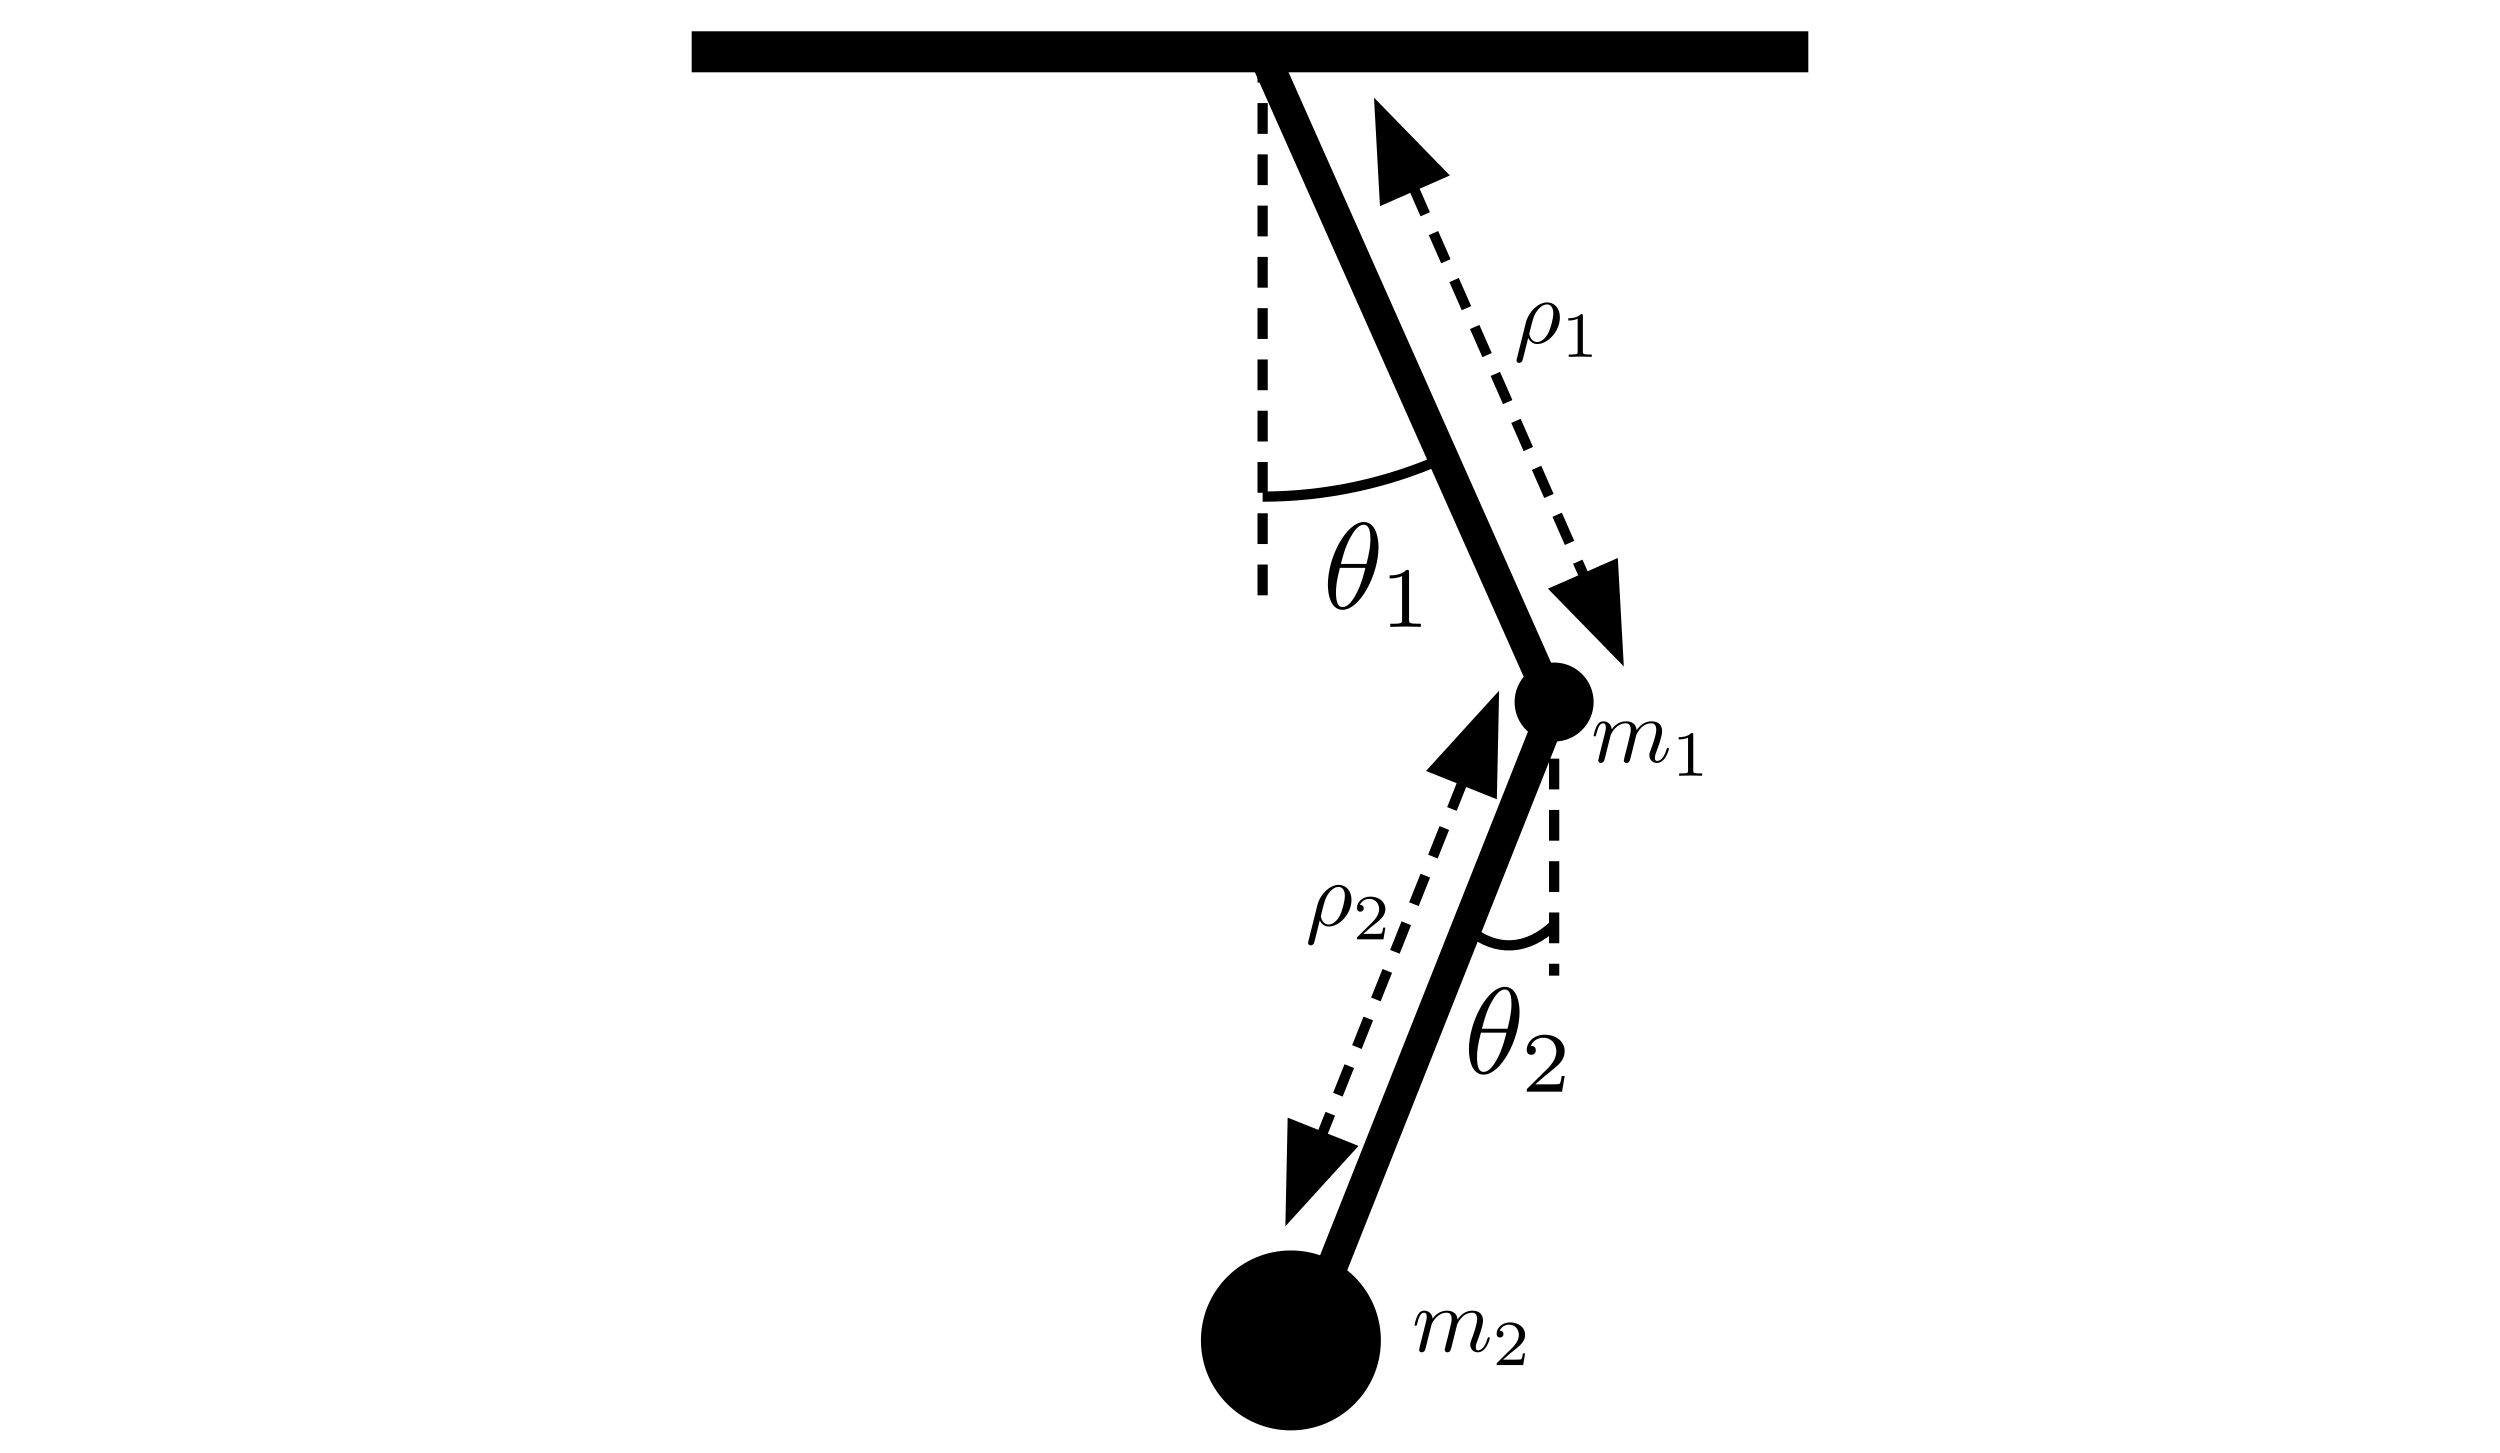 <?xml version="1.0" encoding="UTF-8"?>
<svg xmlns="http://www.w3.org/2000/svg" xmlns:xlink="http://www.w3.org/1999/xlink" width="243.78pt" height="141.732pt" viewBox="0 0 243.78 141.732" version="1.1">
<rect x="0" y="0" width="243.78" height="141.732" fill="#808080" stroke="none"/>
<defs>
<clipPath id="clip1">
  <path d="M 0 0 L 243.781 0 L 243.781 141.73 L 0 141.73 Z M 0 0 "/>
</clipPath>
<clipPath id="clip3">
  <path d="M 0 0 L 243.781 0 L 243.781 141.73 L 0 141.73 Z M 0 0 "/>
</clipPath>
<clipPath id="clip2">
  <rect x="0" y="0" width="244" height="142"/>
</clipPath>
<g id="surface5" clip-path="url(#clip2)">
<g clip-path="url(#clip3)" clip-rule="nonzero">
<path style=" stroke:none;fill-rule:nonzero;fill:rgb(100%,100%,100%);fill-opacity:1;" d="M 0 0 L 243.781 0 L 243.781 141.73 L 0 141.73 Z M 0 0 "/>
</g>
</g>
<clipPath id="clip4">
  <path d="M 112 52 L 169 52 L 169 141.73 L 112 141.73 Z M 112 52 "/>
</clipPath>
<clipPath id="clip5">
  <path d="M 111 116 L 140 116 L 140 141.73 L 111 141.73 Z M 111 116 "/>
</clipPath>
<clipPath id="clip6">
  <path d="M 137.715 127.559 L 146 127.559 L 146 132 L 137.715 132 Z M 137.715 127.559 "/>
</clipPath>
<clipPath id="clip7">
  <path d="M 145 128 L 148.715 128 L 148.715 133.855 L 145 133.855 Z M 145 128 "/>
</clipPath>
</defs>
<g id="surface1">
<g clip-path="url(#clip1)" clip-rule="nonzero">
<use xlink:href="#surface5"/>
</g>
<path style="fill:none;stroke-width:4;stroke-linecap:butt;stroke-linejoin:miter;stroke:rgb(0%,0%,0%);stroke-opacity:1;stroke-miterlimit:4;" d="M 67.445 5.051 L 176.332 5.051 "/>
<path style="fill:none;stroke-width:3;stroke-linecap:round;stroke-linejoin:miter;stroke:rgb(0%,0%,0%);stroke-opacity:1;stroke-miterlimit:4;" d="M 123.121 5.051 L 151.547 68.977 "/>
<path style="fill:none;stroke-width:1;stroke-linecap:butt;stroke-linejoin:miter;stroke:rgb(0%,0%,0%);stroke-opacity:1;stroke-dasharray:3,2;stroke-miterlimit:4;" d="M 151.547 68.977 L 151.547 95.137 "/>
<g clip-path="url(#clip4)" clip-rule="nonzero">
<path style="fill:none;stroke-width:3;stroke-linecap:round;stroke-linejoin:miter;stroke:rgb(0%,0%,0%);stroke-opacity:1;stroke-miterlimit:4;" d="M 151.547 68.977 L 129.484 124.555 "/>
</g>
<path style=" stroke:none;fill-rule:nonzero;fill:rgb(0%,0%,0%);fill-opacity:1;" d="M 125.879 138.98 C 121.309 138.98 117.605 135.277 117.605 130.707 C 117.605 126.137 121.309 122.434 125.879 122.434 C 130.445 122.434 134.152 126.137 134.152 130.707 C 134.152 135.277 130.445 138.98 125.879 138.98 Z M 125.879 138.98 "/>
<g clip-path="url(#clip5)" clip-rule="nonzero">
<path style="fill:none;stroke-width:1;stroke-linecap:butt;stroke-linejoin:miter;stroke:rgb(0%,0%,0%);stroke-opacity:1;stroke-miterlimit:4;" d="M 125.879 138.98 C 121.309 138.98 117.605 135.277 117.605 130.707 C 117.605 126.137 121.309 122.434 125.879 122.434 C 130.445 122.434 134.152 126.137 134.152 130.707 C 134.152 135.277 130.445 138.98 125.879 138.98 Z M 125.879 138.98 "/>
</g>
<path style="fill:none;stroke-width:1;stroke-linecap:butt;stroke-linejoin:miter;stroke:rgb(0%,0%,0%);stroke-opacity:1;stroke-dasharray:3,2;stroke-miterlimit:4;" d="M 123.121 5.051 L 123.121 59.824 "/>
<path style="fill:none;stroke-width:1;stroke-linecap:butt;stroke-linejoin:miter;stroke:rgb(0%,0%,0%);stroke-opacity:1;stroke-miterlimit:4;" d="M 140.863 44.633 C 135.281 47.133 129.234 48.426 123.121 48.426 "/>
<path style="fill:none;stroke-width:1;stroke-linecap:butt;stroke-linejoin:miter;stroke:rgb(0%,0%,0%);stroke-opacity:1;stroke-miterlimit:4;" d="M 151.547 90.203 C 148.914 92.684 145.926 92.844 143.238 90.648 "/>
<path style=" stroke:none;fill-rule:nonzero;fill:rgb(0%,0%,0%);fill-opacity:1;" d="M 134.422 53.355 C 134.422 52.566 134.207 50.902 132.988 50.902 C 131.324 50.902 129.484 54.273 129.484 57.012 C 129.484 58.137 129.832 59.465 130.918 59.465 C 132.605 59.465 134.422 56.031 134.422 53.355 Z M 130.75 54.992 C 130.953 54.227 131.195 53.27 131.672 52.422 C 131.996 51.836 132.438 51.168 132.977 51.168 C 133.559 51.168 133.633 51.93 133.633 52.613 C 133.633 53.199 133.535 53.809 133.25 54.992 Z M 133.141 55.375 C 133.012 55.926 132.758 56.941 132.305 57.801 C 131.887 58.613 131.434 59.199 130.918 59.199 C 130.523 59.199 130.273 58.852 130.273 57.742 C 130.273 57.238 130.344 56.547 130.656 55.375 Z M 133.141 55.375 "/>
<path style=" stroke:none;fill-rule:nonzero;fill:rgb(0%,0%,0%);fill-opacity:1;" d="M 137.398 55.805 C 137.398 55.578 137.379 55.57 137.148 55.57 C 136.609 56.098 135.848 56.105 135.508 56.105 L 135.508 56.406 C 135.707 56.406 136.258 56.406 136.719 56.172 L 136.719 60.438 C 136.719 60.715 136.719 60.824 135.883 60.824 L 135.566 60.824 L 135.566 61.125 C 135.715 61.117 136.746 61.094 137.055 61.094 C 137.312 61.094 138.367 61.117 138.551 61.125 L 138.551 60.824 L 138.234 60.824 C 137.398 60.824 137.398 60.715 137.398 60.438 Z M 137.398 55.805 "/>
<path style=" stroke:none;fill-rule:nonzero;fill:rgb(0%,0%,0%);fill-opacity:1;" d="M 148.176 98.68 C 148.176 97.891 147.961 96.227 146.738 96.227 C 145.078 96.227 143.238 99.598 143.238 102.336 C 143.238 103.461 143.582 104.789 144.672 104.789 C 146.355 104.789 148.176 101.355 148.176 98.68 Z M 144.504 100.316 C 144.707 99.551 144.945 98.594 145.426 97.746 C 145.746 97.16 146.191 96.492 146.727 96.492 C 147.312 96.492 147.387 97.258 147.387 97.938 C 147.387 98.523 147.289 99.133 147.004 100.316 Z M 146.895 100.699 C 146.762 101.25 146.512 102.266 146.059 103.125 C 145.641 103.938 145.184 104.523 144.672 104.523 C 144.277 104.523 144.027 104.18 144.027 103.066 C 144.027 102.566 144.098 101.871 144.41 100.699 Z M 146.895 100.699 "/>
<path style=" stroke:none;fill-rule:nonzero;fill:rgb(0%,0%,0%);fill-opacity:1;" d="M 152.574 104.926 L 152.289 104.926 C 152.262 105.113 152.18 105.605 152.07 105.688 C 152.004 105.738 151.359 105.738 151.242 105.738 L 149.703 105.738 C 150.582 104.961 150.875 104.727 151.375 104.332 C 151.996 103.84 152.574 103.32 152.574 102.527 C 152.574 101.512 151.688 100.895 150.613 100.895 C 149.578 100.895 148.875 101.621 148.875 102.391 C 148.875 102.82 149.234 102.859 149.316 102.859 C 149.52 102.859 149.762 102.719 149.762 102.418 C 149.762 102.266 149.703 101.973 149.27 101.973 C 149.527 101.379 150.098 101.195 150.488 101.195 C 151.328 101.195 151.762 101.848 151.762 102.527 C 151.762 103.254 151.242 103.832 150.977 104.133 L 148.957 106.125 C 148.875 106.199 148.875 106.215 148.875 106.449 L 152.32 106.449 Z M 152.574 104.926 "/>
<path style="fill:none;stroke-width:1;stroke-linecap:butt;stroke-linejoin:miter;stroke:rgb(0%,0%,0%);stroke-opacity:1;stroke-dasharray:3,2;stroke-miterlimit:4;" d="M 137.77 18.148 L 154.551 56.363 "/>
<path style="fill-rule:nonzero;fill:rgb(0%,0%,0%);fill-opacity:1;stroke-width:1;stroke-linecap:butt;stroke-linejoin:miter;stroke:rgb(0%,0%,0%);stroke-opacity:1;stroke-miterlimit:4;" d="M 140.516 16.941 L 134.555 10.824 L 135.023 19.355 Z M 140.516 16.941 "/>
<path style="fill-rule:nonzero;fill:rgb(0%,0%,0%);fill-opacity:1;stroke-width:1;stroke-linecap:butt;stroke-linejoin:miter;stroke:rgb(0%,0%,0%);stroke-opacity:1;stroke-miterlimit:4;" d="M 151.805 57.57 L 157.77 63.688 L 157.297 55.156 Z M 151.805 57.57 "/>
<path style="fill:none;stroke-width:1;stroke-linecap:butt;stroke-linejoin:miter;stroke:rgb(0%,0%,0%);stroke-opacity:1;stroke-dasharray:3,2;stroke-miterlimit:4;" d="M 142.691 76.098 L 128.832 110.824 "/>
<path style="fill-rule:nonzero;fill:rgb(0%,0%,0%);fill-opacity:1;stroke-width:1;stroke-linecap:butt;stroke-linejoin:miter;stroke:rgb(0%,0%,0%);stroke-opacity:1;stroke-miterlimit:4;" d="M 145.477 77.207 L 145.656 68.664 L 139.906 74.984 Z M 145.477 77.207 "/>
<path style="fill-rule:nonzero;fill:rgb(0%,0%,0%);fill-opacity:1;stroke-width:1;stroke-linecap:butt;stroke-linejoin:miter;stroke:rgb(0%,0%,0%);stroke-opacity:1;stroke-miterlimit:4;" d="M 126.047 109.715 L 125.867 118.254 L 131.617 111.938 Z M 126.047 109.715 "/>
<g clip-path="url(#clip6)" clip-rule="nonzero">
<path style=" stroke:none;fill-rule:nonzero;fill:rgb(0%,0%,0%);fill-opacity:1;" d="M 138.461 131.242 C 138.438 131.375 138.383 131.582 138.383 131.625 C 138.383 131.789 138.508 131.867 138.641 131.867 C 138.75 131.867 138.91 131.797 138.973 131.617 C 138.984 131.598 139.09 131.176 139.145 130.953 L 139.34 130.145 C 139.395 129.949 139.449 129.75 139.492 129.547 C 139.531 129.395 139.602 129.133 139.609 129.098 C 139.746 128.82 140.219 128.004 141.07 128.004 C 141.477 128.004 141.555 128.336 141.555 128.633 C 141.555 128.855 141.492 129.105 141.422 129.375 L 141.172 130.414 L 140.992 131.098 C 140.957 131.277 140.875 131.582 140.875 131.625 C 140.875 131.789 141 131.867 141.133 131.867 C 141.414 131.867 141.465 131.645 141.539 131.355 C 141.664 130.855 141.996 129.547 142.078 129.195 C 142.102 129.078 142.578 128.004 143.555 128.004 C 143.941 128.004 144.039 128.309 144.039 128.633 C 144.039 129.141 143.664 130.164 143.484 130.641 C 143.402 130.855 143.367 130.953 143.367 131.133 C 143.367 131.555 143.68 131.867 144.102 131.867 C 144.945 131.867 145.277 130.559 145.277 130.488 C 145.277 130.398 145.195 130.398 145.168 130.398 C 145.078 130.398 145.078 130.426 145.035 130.559 C 144.902 131.035 144.613 131.672 144.121 131.672 C 143.969 131.672 143.906 131.582 143.906 131.375 C 143.906 131.152 143.984 130.934 144.066 130.738 C 144.238 130.273 144.613 129.277 144.613 128.766 C 144.613 128.184 144.254 127.805 143.582 127.805 C 142.91 127.805 142.453 128.199 142.121 128.676 C 142.113 128.559 142.086 128.254 141.836 128.039 C 141.609 127.852 141.324 127.805 141.098 127.805 C 140.293 127.805 139.852 128.379 139.699 128.586 C 139.656 128.074 139.277 127.805 138.875 127.805 C 138.461 127.805 138.293 128.156 138.211 128.316 C 138.051 128.633 137.934 129.16 137.934 129.188 C 137.934 129.277 138.023 129.277 138.043 129.277 C 138.133 129.277 138.141 129.27 138.195 129.07 C 138.348 128.434 138.527 128.004 138.848 128.004 C 138.992 128.004 139.125 128.074 139.125 128.414 C 139.125 128.605 139.098 128.703 138.984 129.168 Z M 138.461 131.242 "/>
</g>
<g clip-path="url(#clip7)" clip-rule="nonzero">
<path style=" stroke:none;fill-rule:nonzero;fill:rgb(0%,0%,0%);fill-opacity:1;" d="M 148.715 131.973 L 148.504 131.973 C 148.484 132.109 148.422 132.48 148.34 132.543 C 148.289 132.582 147.805 132.582 147.719 132.582 L 146.562 132.582 C 147.223 131.996 147.441 131.82 147.816 131.527 C 148.281 131.156 148.715 130.766 148.715 130.172 C 148.715 129.41 148.051 128.949 147.246 128.949 C 146.469 128.949 145.941 129.492 145.941 130.07 C 145.941 130.391 146.211 130.422 146.273 130.422 C 146.426 130.422 146.605 130.316 146.605 130.09 C 146.605 129.977 146.562 129.758 146.238 129.758 C 146.43 129.312 146.859 129.172 147.152 129.172 C 147.781 129.172 148.105 129.664 148.105 130.172 C 148.105 130.719 147.719 131.148 147.516 131.375 L 146.004 132.871 C 145.941 132.926 145.941 132.938 145.941 133.113 L 148.527 133.113 Z M 148.715 131.973 "/>
</g>
<path style=" stroke:none;fill-rule:nonzero;fill:rgb(0%,0%,0%);fill-opacity:1;" d="M 151.547 72.312 C 149.418 72.312 147.691 70.586 147.691 68.457 C 147.691 66.328 149.418 64.605 151.547 64.605 C 153.676 64.605 155.398 66.328 155.398 68.457 C 155.398 70.586 153.676 72.312 151.547 72.312 Z M 151.547 72.312 "/>
<path style=" stroke:none;fill-rule:nonzero;fill:rgb(0%,0%,0%);fill-opacity:1;" d="M 155.93 73.77 C 155.902 73.906 155.848 74.109 155.848 74.156 C 155.848 74.316 155.973 74.398 156.105 74.398 C 156.215 74.398 156.375 74.324 156.438 74.148 C 156.449 74.129 156.555 73.707 156.609 73.484 L 156.809 72.676 C 156.859 72.48 156.914 72.281 156.961 72.074 C 156.996 71.922 157.066 71.664 157.074 71.629 C 157.211 71.348 157.684 70.531 158.539 70.531 C 158.941 70.531 159.02 70.863 159.02 71.16 C 159.02 71.387 158.957 71.637 158.887 71.906 L 158.637 72.945 L 158.457 73.625 C 158.422 73.805 158.34 74.109 158.34 74.156 C 158.34 74.316 158.465 74.398 158.602 74.398 C 158.879 74.398 158.934 74.172 159.004 73.887 C 159.129 73.383 159.461 72.074 159.543 71.727 C 159.566 71.609 160.043 70.531 161.02 70.531 C 161.406 70.531 161.504 70.84 161.504 71.16 C 161.504 71.672 161.129 72.695 160.949 73.168 C 160.867 73.383 160.832 73.484 160.832 73.664 C 160.832 74.082 161.145 74.398 161.566 74.398 C 162.41 74.398 162.742 73.09 162.742 73.016 C 162.742 72.926 162.66 72.926 162.637 72.926 C 162.547 72.926 162.547 72.953 162.5 73.09 C 162.367 73.562 162.078 74.199 161.586 74.199 C 161.434 74.199 161.371 74.109 161.371 73.906 C 161.371 73.68 161.453 73.465 161.531 73.27 C 161.703 72.801 162.078 71.805 162.078 71.297 C 162.078 70.711 161.719 70.336 161.047 70.336 C 160.375 70.336 159.918 70.73 159.586 71.207 C 159.578 71.09 159.551 70.785 159.301 70.57 C 159.074 70.379 158.789 70.336 158.562 70.336 C 157.758 70.336 157.316 70.91 157.164 71.117 C 157.121 70.605 156.742 70.336 156.34 70.336 C 155.93 70.336 155.758 70.688 155.676 70.848 C 155.516 71.16 155.398 71.691 155.398 71.715 C 155.398 71.805 155.488 71.805 155.508 71.805 C 155.598 71.805 155.605 71.797 155.66 71.602 C 155.812 70.965 155.992 70.531 156.312 70.531 C 156.457 70.531 156.59 70.605 156.59 70.945 C 156.59 71.133 156.566 71.234 156.449 71.699 Z M 155.93 73.77 "/>
<path style=" stroke:none;fill-rule:nonzero;fill:rgb(0%,0%,0%);fill-opacity:1;" d="M 165.113 71.652 C 165.113 71.484 165.102 71.477 164.926 71.477 C 164.523 71.871 163.953 71.879 163.695 71.879 L 163.695 72.105 C 163.848 72.105 164.262 72.105 164.605 71.93 L 164.605 75.129 C 164.605 75.336 164.605 75.418 163.977 75.418 L 163.738 75.418 L 163.738 75.645 C 163.852 75.637 164.625 75.621 164.855 75.621 C 165.051 75.621 165.844 75.637 165.98 75.645 L 165.98 75.418 L 165.742 75.418 C 165.113 75.418 165.113 75.336 165.113 75.129 Z M 165.113 71.652 "/>
<path style=" stroke:none;fill-rule:nonzero;fill:rgb(0%,0%,0%);fill-opacity:1;" d="M 127.578 91.801 C 127.551 91.91 127.551 91.926 127.551 91.945 C 127.551 92.078 127.652 92.188 127.805 92.188 C 127.992 92.188 128.098 92.027 128.117 92 C 128.164 91.918 128.449 90.715 128.691 89.75 C 128.871 90.105 129.156 90.348 129.578 90.348 C 130.629 90.348 131.785 89.086 131.785 87.75 C 131.785 86.797 131.191 86.285 130.539 86.285 C 129.668 86.285 128.727 87.184 128.457 88.277 Z M 129.57 90.152 C 128.941 90.152 128.801 89.434 128.801 89.355 C 128.801 89.316 128.844 89.137 128.871 89.023 C 129.121 88.016 129.211 87.695 129.41 87.336 C 129.793 86.68 130.242 86.484 130.52 86.484 C 130.852 86.484 131.141 86.746 131.141 87.363 C 131.141 87.855 130.879 88.859 130.637 89.301 C 130.34 89.863 129.91 90.152 129.57 90.152 Z M 129.57 90.152 "/>
<path style=" stroke:none;fill-rule:nonzero;fill:rgb(0%,0%,0%);fill-opacity:1;" d="M 135.09 90.453 L 134.875 90.453 C 134.855 90.59 134.793 90.961 134.711 91.023 C 134.664 91.062 134.18 91.062 134.09 91.062 L 132.938 91.062 C 133.594 90.477 133.816 90.305 134.191 90.008 C 134.656 89.637 135.09 89.25 135.09 88.652 C 135.09 87.895 134.422 87.43 133.621 87.43 C 132.844 87.43 132.316 87.973 132.316 88.551 C 132.316 88.871 132.586 88.902 132.648 88.902 C 132.797 88.902 132.98 88.797 132.98 88.57 C 132.98 88.457 132.938 88.238 132.609 88.238 C 132.805 87.793 133.23 87.652 133.527 87.652 C 134.152 87.652 134.48 88.145 134.48 88.652 C 134.48 89.199 134.09 89.633 133.891 89.855 L 132.379 91.352 C 132.316 91.406 132.316 91.422 132.316 91.594 L 134.902 91.594 Z M 135.09 90.453 "/>
<path style=" stroke:none;fill-rule:nonzero;fill:rgb(0%,0%,0%);fill-opacity:1;" d="M 147.906 35 C 147.879 35.109 147.879 35.125 147.879 35.145 C 147.879 35.277 147.977 35.387 148.129 35.387 C 148.316 35.387 148.426 35.227 148.441 35.199 C 148.488 35.117 148.773 33.914 149.016 32.949 C 149.195 33.305 149.484 33.547 149.906 33.547 C 150.953 33.547 152.109 32.285 152.109 30.949 C 152.109 29.996 151.52 29.488 150.863 29.488 C 149.996 29.488 149.055 30.383 148.785 31.477 Z M 149.895 33.352 C 149.27 33.352 149.125 32.633 149.125 32.555 C 149.125 32.516 149.168 32.34 149.195 32.223 C 149.449 31.219 149.535 30.895 149.734 30.535 C 150.121 29.883 150.566 29.684 150.848 29.684 C 151.18 29.684 151.465 29.945 151.465 30.562 C 151.465 31.055 151.203 32.059 150.961 32.5 C 150.668 33.062 150.234 33.352 149.895 33.352 Z M 149.895 33.352 "/>
<path style=" stroke:none;fill-rule:nonzero;fill:rgb(0%,0%,0%);fill-opacity:1;" d="M 154.348 30.805 C 154.348 30.633 154.336 30.629 154.16 30.629 C 153.758 31.023 153.188 31.031 152.93 31.031 L 152.93 31.254 C 153.078 31.254 153.492 31.254 153.84 31.078 L 153.84 34.281 C 153.84 34.488 153.84 34.57 153.211 34.57 L 152.973 34.57 L 152.973 34.797 C 153.086 34.789 153.859 34.77 154.09 34.77 C 154.285 34.77 155.074 34.789 155.215 34.797 L 155.215 34.57 L 154.977 34.57 C 154.348 34.57 154.348 34.488 154.348 34.281 Z M 154.348 30.805 "/>
</g>
</svg>
